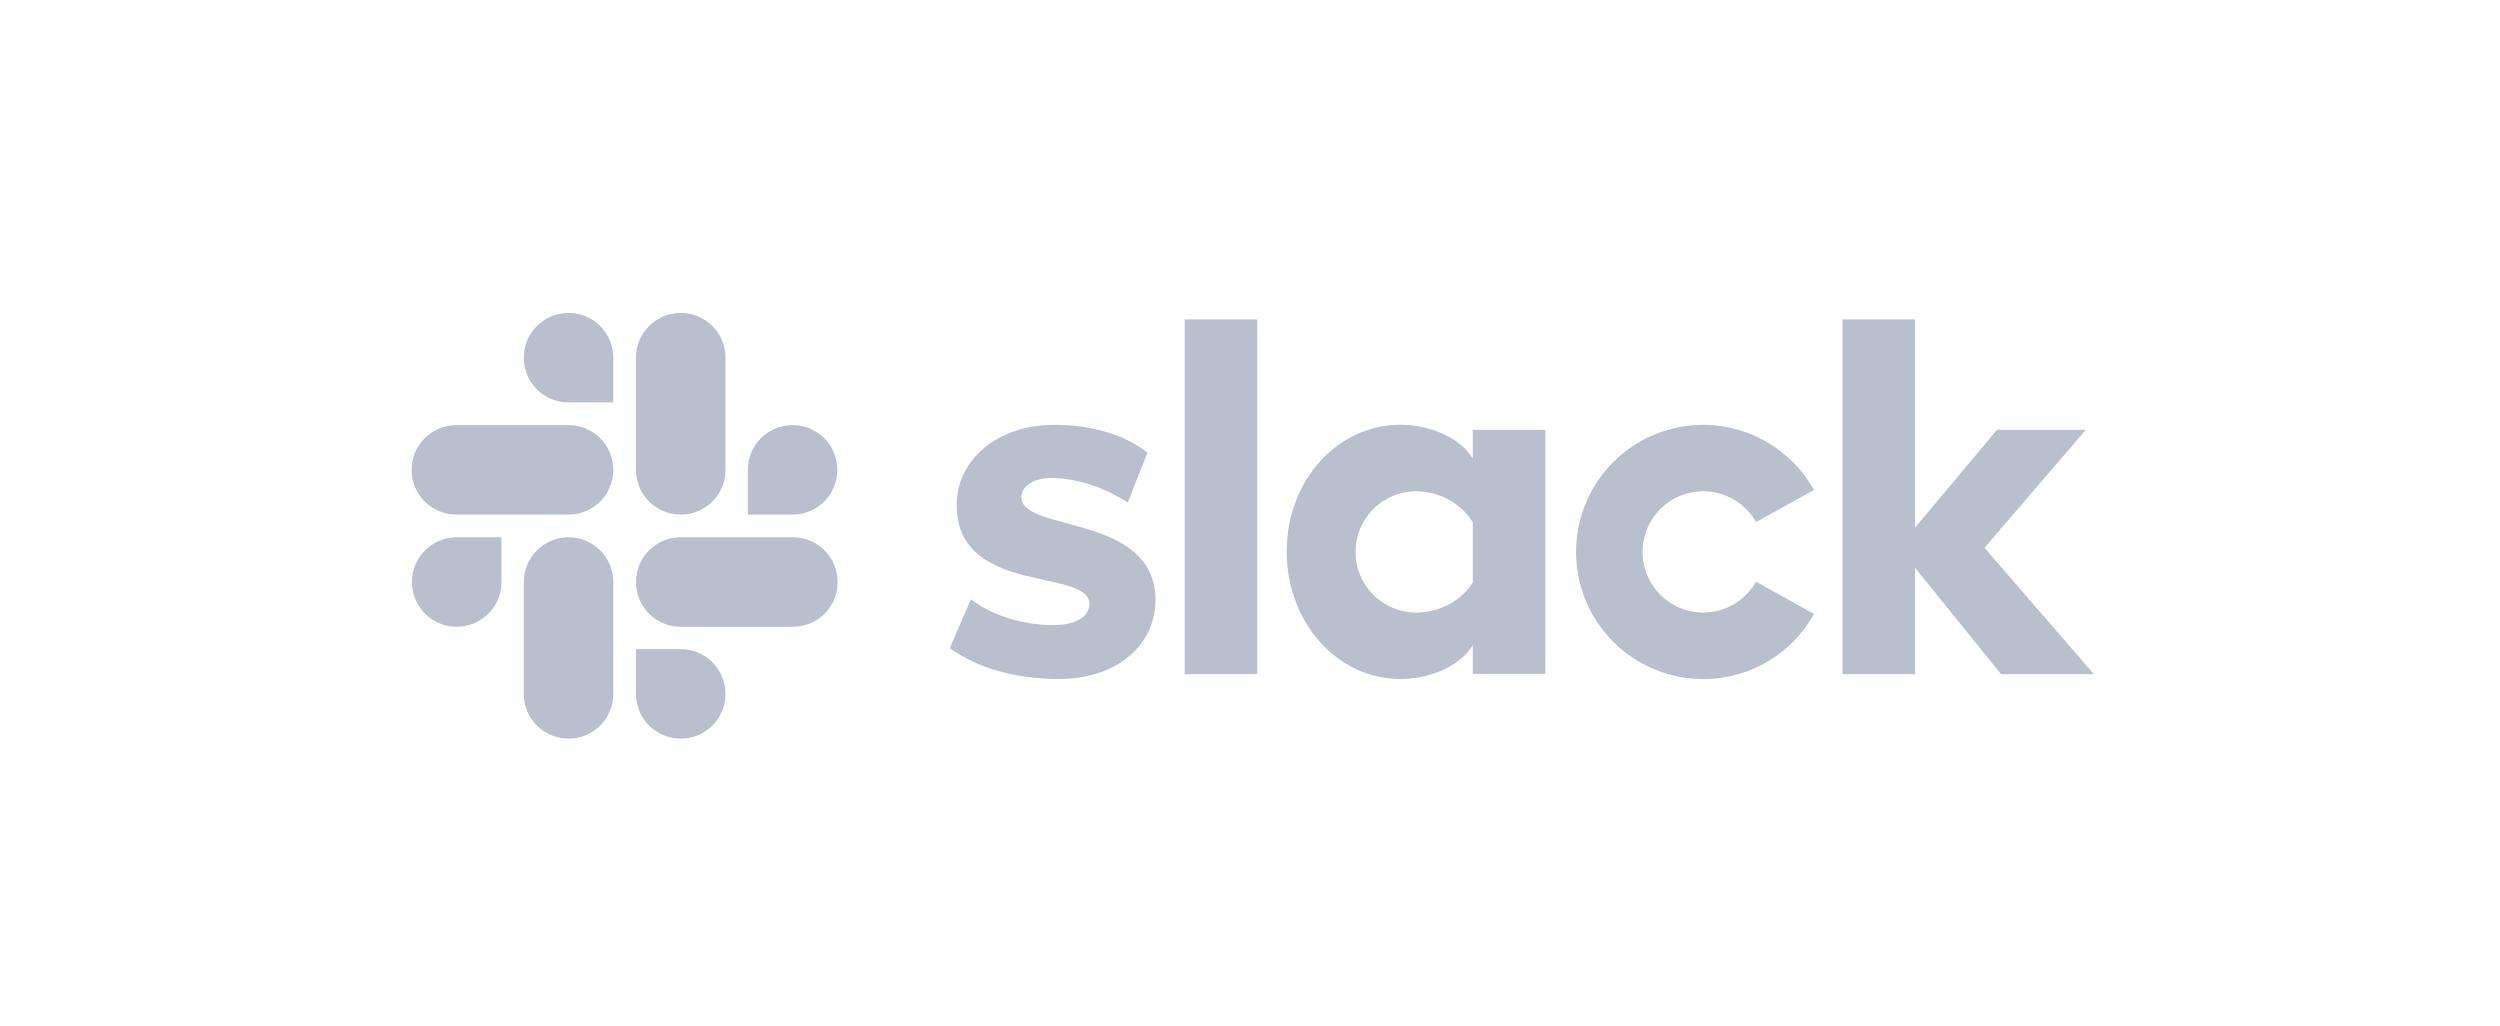 <svg width="95" height="39" viewBox="0 0 95 39" fill="none" xmlns="http://www.w3.org/2000/svg">
<g clip-path="url(#clip0_5_23722)">
<path fill-rule="evenodd" clip-rule="evenodd" d="M36.094 24.628L36.892 22.774C37.754 23.419 38.902 23.754 40.035 23.754C40.871 23.754 41.4 23.432 41.4 22.943C41.387 21.578 36.391 22.646 36.352 19.222C36.34 17.483 37.884 16.144 40.073 16.144C41.375 16.144 42.674 16.466 43.602 17.2L42.855 19.092C42.006 18.55 40.95 18.164 39.945 18.164C39.262 18.164 38.812 18.486 38.812 18.898C38.825 20.238 43.86 19.504 43.911 22.774C43.911 24.552 42.405 25.802 40.242 25.802C38.656 25.799 37.201 25.426 36.094 24.628ZM66.732 22.104C66.333 22.8 65.586 23.276 64.722 23.276C63.446 23.276 62.418 22.245 62.418 20.971C62.418 19.698 63.448 18.668 64.722 18.668C65.583 18.668 66.333 19.143 66.732 19.839L68.933 18.616C68.11 17.149 66.525 16.144 64.722 16.144C62.054 16.144 59.891 18.307 59.891 20.974C59.891 23.641 62.054 25.805 64.722 25.805C66.537 25.805 68.11 24.812 68.933 23.332L66.732 22.104ZM45.019 12.136H47.775V25.62H45.019V12.136ZM70.015 12.136V25.62H72.772V21.575L76.042 25.62H79.571L75.411 20.816L79.262 16.333H75.886L72.769 20.053V12.136H70.015Z" fill="#B7C0CC"/>
<path d="M55.966 22.13C55.567 22.787 54.744 23.276 53.815 23.276C52.539 23.276 51.511 22.245 51.511 20.972C51.511 19.698 52.542 18.668 53.815 18.668C54.744 18.668 55.567 19.181 55.966 19.852V22.13ZM55.966 16.335V17.43C55.516 16.67 54.396 16.141 53.222 16.141C50.8 16.141 48.895 18.279 48.895 20.959C48.895 23.639 50.8 25.802 53.222 25.802C54.393 25.802 55.513 25.275 55.966 24.513V25.608H58.723V16.335H55.966Z" fill="#B7C0CC"/>
<path fill-rule="evenodd" clip-rule="evenodd" d="M19.055 22.117C19.055 23.058 18.296 23.818 17.355 23.818C16.414 23.818 15.654 23.056 15.654 22.117C15.654 21.179 16.414 20.417 17.355 20.417H19.055V22.117ZM19.904 22.117C19.904 21.176 20.664 20.417 21.605 20.417C22.546 20.417 23.305 21.176 23.305 22.117V26.367C23.305 27.308 22.546 28.068 21.605 28.068C20.664 28.068 19.904 27.308 19.904 26.367V22.117Z" fill="#B7C0CC"/>
<path fill-rule="evenodd" clip-rule="evenodd" d="M21.605 15.292C20.664 15.292 19.904 14.533 19.904 13.592C19.904 12.651 20.664 11.891 21.605 11.891C22.546 11.891 23.305 12.651 23.305 13.592V15.292H21.605ZM21.605 16.154C22.546 16.154 23.305 16.913 23.305 17.855C23.305 18.796 22.546 19.555 21.605 19.555H17.342C16.401 19.555 15.642 18.793 15.642 17.855C15.642 16.916 16.401 16.154 17.342 16.154H21.605Z" fill="#B7C0CC"/>
<path fill-rule="evenodd" clip-rule="evenodd" d="M28.417 17.854C28.417 16.913 29.177 16.154 30.118 16.154C31.059 16.154 31.818 16.913 31.818 17.854C31.818 18.795 31.059 19.555 30.118 19.555H28.417V17.854ZM27.568 17.854C27.568 18.795 26.809 19.555 25.868 19.555C24.927 19.555 24.167 18.795 24.167 17.854V13.591C24.167 12.65 24.927 11.891 25.868 11.891C26.809 11.891 27.568 12.65 27.568 13.591V17.854Z" fill="#B7C0CC"/>
<path fill-rule="evenodd" clip-rule="evenodd" d="M25.868 24.667C26.809 24.667 27.568 25.426 27.568 26.367C27.568 27.308 26.809 28.068 25.868 28.068C24.927 28.068 24.167 27.308 24.167 26.367V24.667H25.868ZM25.868 23.818C24.927 23.818 24.167 23.058 24.167 22.117C24.167 21.176 24.927 20.417 25.868 20.417H30.131C31.072 20.417 31.831 21.176 31.831 22.117C31.831 23.058 31.072 23.818 30.131 23.818H25.868Z" fill="#B7C0CC"/>
</g>
<defs>
<clipPath id="clip0_5_23722">
<rect width="63.93" height="16.177" fill="white" transform="translate(15.642 11.891)"/>
</clipPath>
</defs>
</svg>
